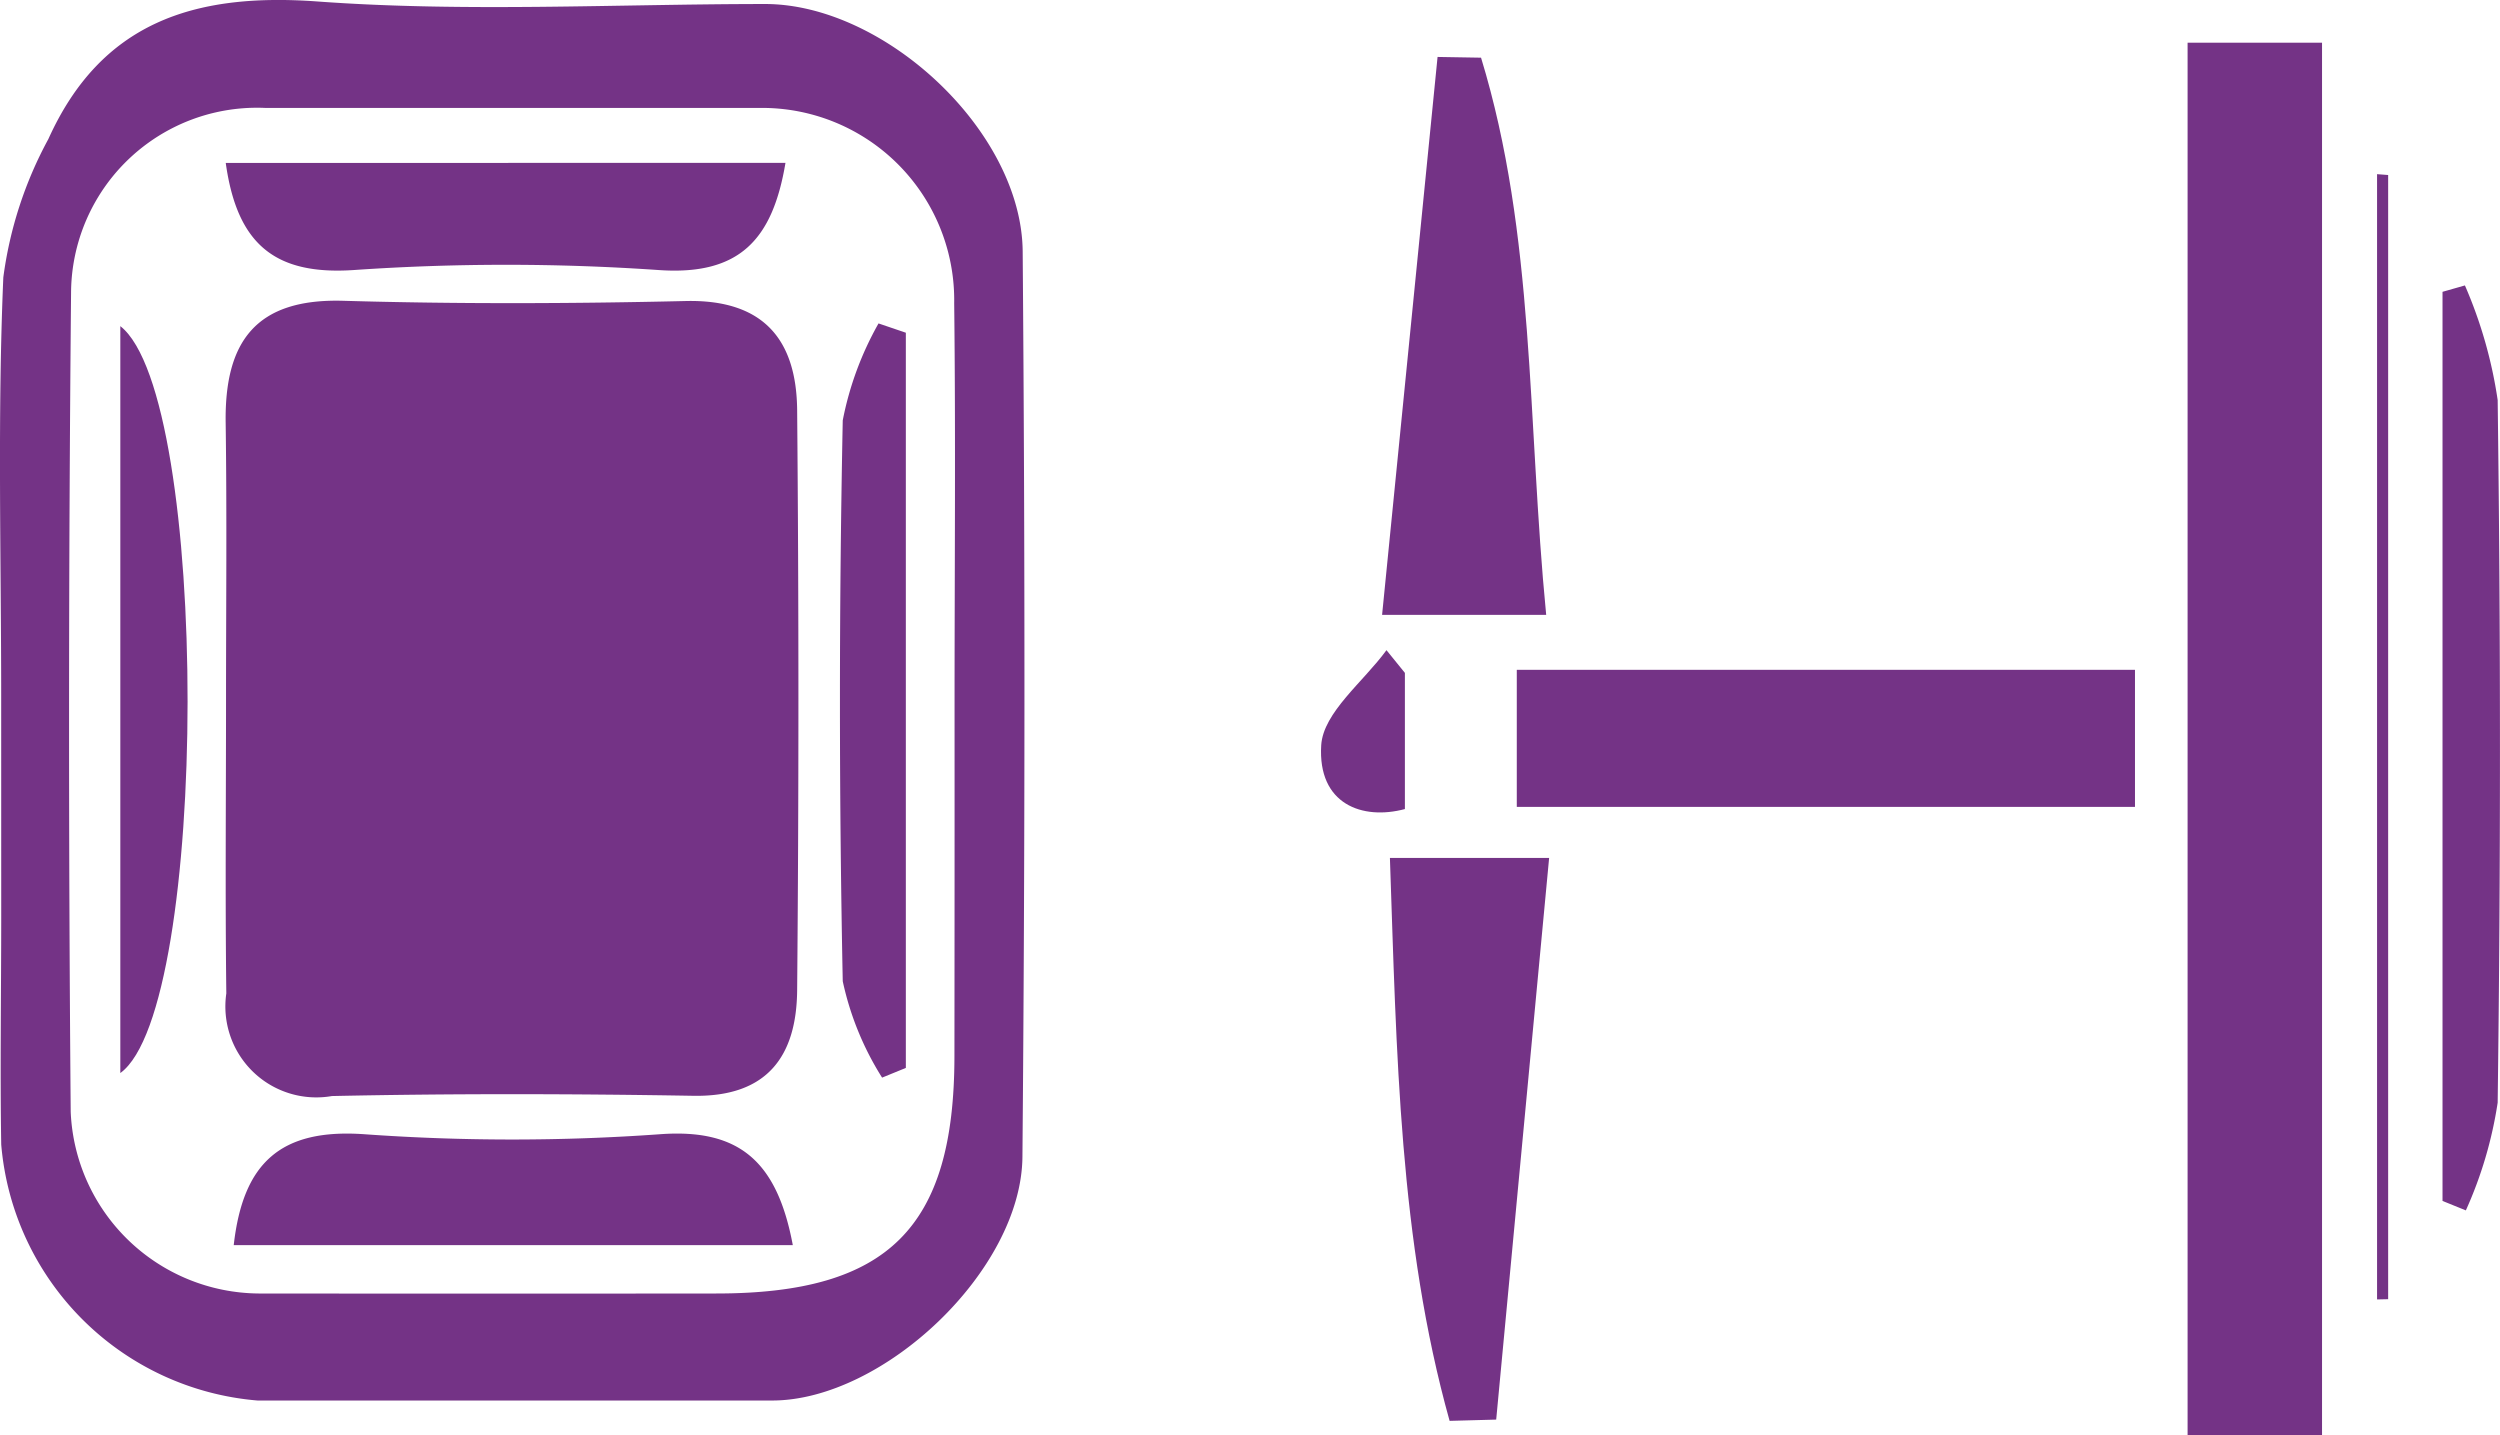 <svg id="Group_10" data-name="Group 10" xmlns="http://www.w3.org/2000/svg" width="61.065" height="35.057" viewBox="0 0 61.065 35.057">
  <g id="Group_1547" data-name="Group 1547" transform="translate(0 0)">
    <path id="Path_1796" data-name="Path 1796" d="M2764.065,1939.542c-.313,1.864-1.112,2.758-3.1,2.618a54.2,54.2,0,0,0-7.446,0c-1.94.13-2.851-.644-3.126-2.616Z" transform="translate(-2744.879 -1935.564)" fill="#743386"/>
    <g id="Group_1546" data-name="Group 1546">
      <path id="Path_1797" data-name="Path 1797" d="M2744.121,1952.012c0-3.413-.093-6.831.052-10.24a9.729,9.729,0,0,1,1.1-3.379c1.283-2.84,3.543-3.582,6.572-3.361,3.627.265,7.288.063,10.935.062,2.918,0,6.269,3.107,6.292,6.046q.089,11.055-.006,22.111c-.023,2.777-3.4,5.954-6.115,5.954q-6.285,0-12.569,0a6.849,6.849,0,0,1-6.26-6.253c-.03-1.861,0-3.724,0-5.586Zm23.287.171c0-3.259.029-6.52-.009-9.779a4.694,4.694,0,0,0-4.724-4.772q-6.055,0-12.107,0a4.542,4.542,0,0,0-4.74,4.5q-.093,10.01-.009,20.021a4.633,4.633,0,0,0,4.59,4.438q5.588.006,11.177,0c4.2,0,5.815-1.606,5.819-5.792Q2767.41,1956.491,2767.408,1952.183Z" transform="translate(-2744.092 -1934.996)" fill="#743386"/>
      <path id="Path_1798" data-name="Path 1798" d="M2808.441,1970.2h-3.284v-34.011h3.284Z" transform="translate(-2751.723 -1935.146)" fill="#743386"/>
      <path id="Path_1799" data-name="Path 1799" d="M2801.533,1953.693v3.348h-15.1v-3.348Z" transform="translate(-2749.384 -1937.332)" fill="#743386"/>
      <path id="Path_1800" data-name="Path 1800" d="M2782.891,1958.945h3.889c-.439,4.657-.866,9.188-1.293,13.719l-1.138.031C2783.118,1968.287,2783.056,1963.721,2782.891,1958.945Z" transform="translate(-2748.941 -1937.989)" fill="#743386"/>
      <path id="Path_1801" data-name="Path 1801" d="M2786.681,1950.213h-4.008c.46-4.628.907-9.127,1.355-13.627l1.062.018C2786.414,1940.936,2786.218,1945.473,2786.681,1950.213Z" transform="translate(-2748.914 -1935.195)" fill="#743386"/>
      <path id="Path_1802" data-name="Path 1802" d="M2812.274,1965.326V1943.12l.547-.156a11.017,11.017,0,0,1,.8,2.8q.112,8.58,0,17.162a10.045,10.045,0,0,1-.777,2.631Z" transform="translate(-2752.613 -1935.992)" fill="#743386"/>
      <path id="Path_1803" data-name="Path 1803" d="M2810.718,1939.879v27.459l-.271.006v-27.486Z" transform="translate(-2752.385 -1935.604)" fill="#743386"/>
      <path id="Path_1804" data-name="Path 1804" d="M2783.016,1953.7v3.326c-1.036.277-2.133-.115-2.044-1.56.05-.8,1.032-1.549,1.594-2.321Z" transform="translate(-2748.7 -1937.264)" fill="#743386"/>
      <path id="Path_1805" data-name="Path 1805" d="M2750.4,1953.108c0-2.246.023-4.493-.009-6.739-.028-1.972.73-3.038,2.871-2.977,2.786.081,5.576.071,8.363.006,1.9-.045,2.709.941,2.725,2.663q.062,7.087,0,14.173c-.014,1.594-.717,2.607-2.534,2.577-2.942-.05-5.887-.057-8.829.006a2.221,2.221,0,0,1-2.58-2.507C2750.378,1957.91,2750.4,1955.508,2750.4,1953.108Z" transform="translate(-2744.879 -1936.045)" fill="#743386"/>
      <path id="Path_1806" data-name="Path 1806" d="M2764.272,1969.365h-13.656c.226-2.006,1.14-2.855,3.195-2.709a50.514,50.514,0,0,0,7.213,0C2762.964,1966.512,2763.889,1967.317,2764.272,1969.365Z" transform="translate(-2744.907 -1938.951)" fill="#743386"/>
      <path id="Path_1807" data-name="Path 1807" d="M2769.148,1944.252v17.958l-.58.237a7.27,7.27,0,0,1-.961-2.354q-.137-6.846,0-13.7a7.826,7.826,0,0,1,.874-2.368Z" transform="translate(-2747.022 -1936.125)" fill="#743386"/>
      <path id="Path_1808" data-name="Path 1808" d="M2747.451,1944.1c2.2,1.724,2.181,16.667,0,18.244Z" transform="translate(-2744.512 -1936.134)" fill="#743386"/>
    </g>
  </g>
</svg>
